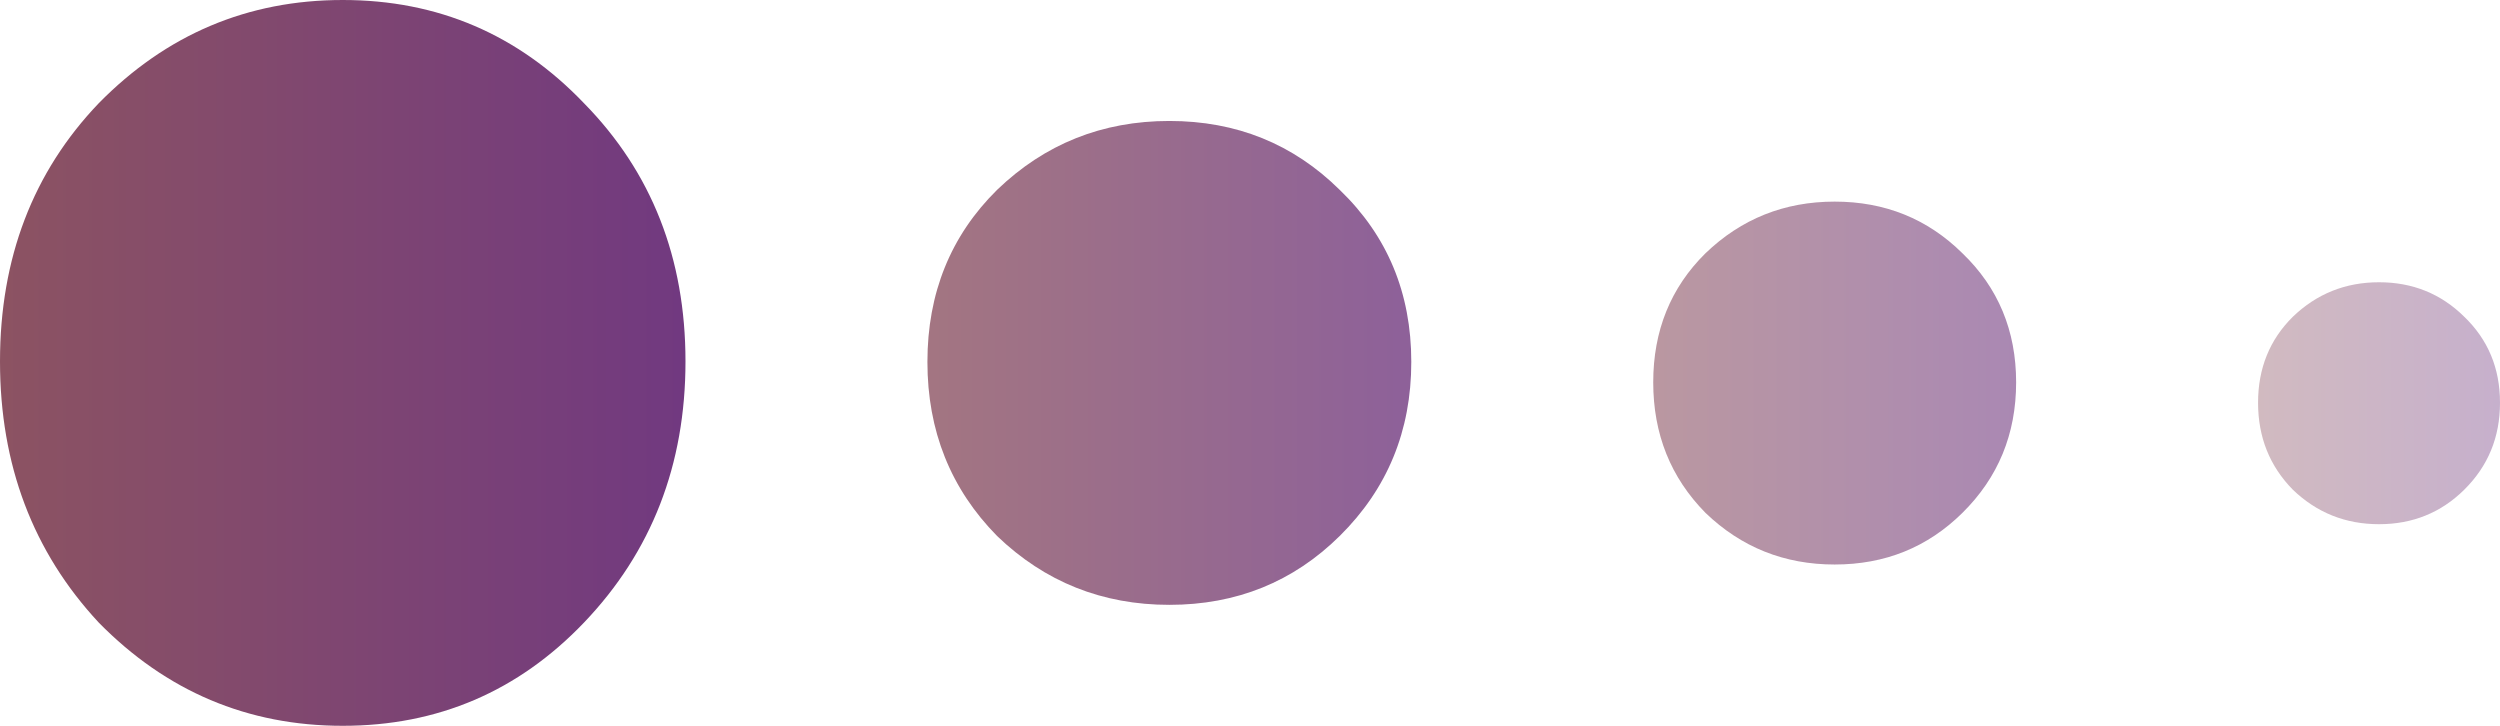 <svg width="62" height="18" viewBox="0 0 62 18" fill="none" xmlns="http://www.w3.org/2000/svg">
<path d="M8.5 18C6.143 18 4.125 17.146 2.448 15.439C0.816 13.684 0 11.526 0 8.964C0 6.403 0.816 4.269 2.448 2.561C4.125 0.854 6.143 0 8.5 0C10.857 0 12.852 0.854 14.484 2.561C16.161 4.269 17 6.403 17 8.964C17 11.526 16.161 13.684 14.484 15.439C12.852 17.146 10.857 18 8.5 18Z" fill="url(#paint0_linear)"/>
<path opacity="0.8" d="M29 15C27.336 15 25.912 14.431 24.728 13.293C23.576 12.123 23 10.684 23 8.976C23 7.269 23.576 5.846 24.728 4.708C25.912 3.569 27.336 3 29 3C30.664 3 32.072 3.569 33.224 4.708C34.408 5.846 35 7.269 35 8.976C35 10.684 34.408 12.123 33.224 13.293C32.072 14.431 30.664 15 29 15Z" fill="url(#paint1_linear)"/>
<path opacity="0.6" d="M45.5 14C44.252 14 43.184 13.573 42.296 12.719C41.432 11.842 41 10.763 41 9.482C41 8.202 41.432 7.134 42.296 6.281C43.184 5.427 44.252 5 45.5 5C46.748 5 47.804 5.427 48.668 6.281C49.556 7.134 50 8.202 50 9.482C50 10.763 49.556 11.842 48.668 12.719C47.804 13.573 46.748 14 45.5 14Z" fill="url(#paint2_linear)"/>
<path opacity="0.4" d="M59 13C58.168 13 57.456 12.715 56.864 12.146C56.288 11.561 56 10.842 56 9.988C56 9.134 56.288 8.423 56.864 7.854C57.456 7.285 58.168 7 59 7C59.832 7 60.536 7.285 61.112 7.854C61.704 8.423 62 9.134 62 9.988C62 10.842 61.704 11.561 61.112 12.146C60.536 12.715 59.832 13 59 13Z" fill="url(#paint3_linear)"/>
<defs>
<linearGradient id="paint0_linear" x1="-4.98187e-08" y1="9.231" x2="17" y2="9.231" gradientUnits="userSpaceOnUse">
<stop stop-color="#8C5362"/>
<stop offset="1" stop-color="#713980"/>
</linearGradient>
<linearGradient id="paint1_linear" x1="23" y1="9.154" x2="35" y2="9.154" gradientUnits="userSpaceOnUse">
<stop stop-color="#8C5362"/>
<stop offset="1" stop-color="#713980"/>
</linearGradient>
<linearGradient id="paint2_linear" x1="41" y1="9.615" x2="50" y2="9.615" gradientUnits="userSpaceOnUse">
<stop stop-color="#8C5362"/>
<stop offset="1" stop-color="#713980"/>
</linearGradient>
<linearGradient id="paint3_linear" x1="56" y1="10.077" x2="62" y2="10.077" gradientUnits="userSpaceOnUse">
<stop stop-color="#8C5362"/>
<stop offset="1" stop-color="#713980"/>
</linearGradient>
</defs>
</svg>
